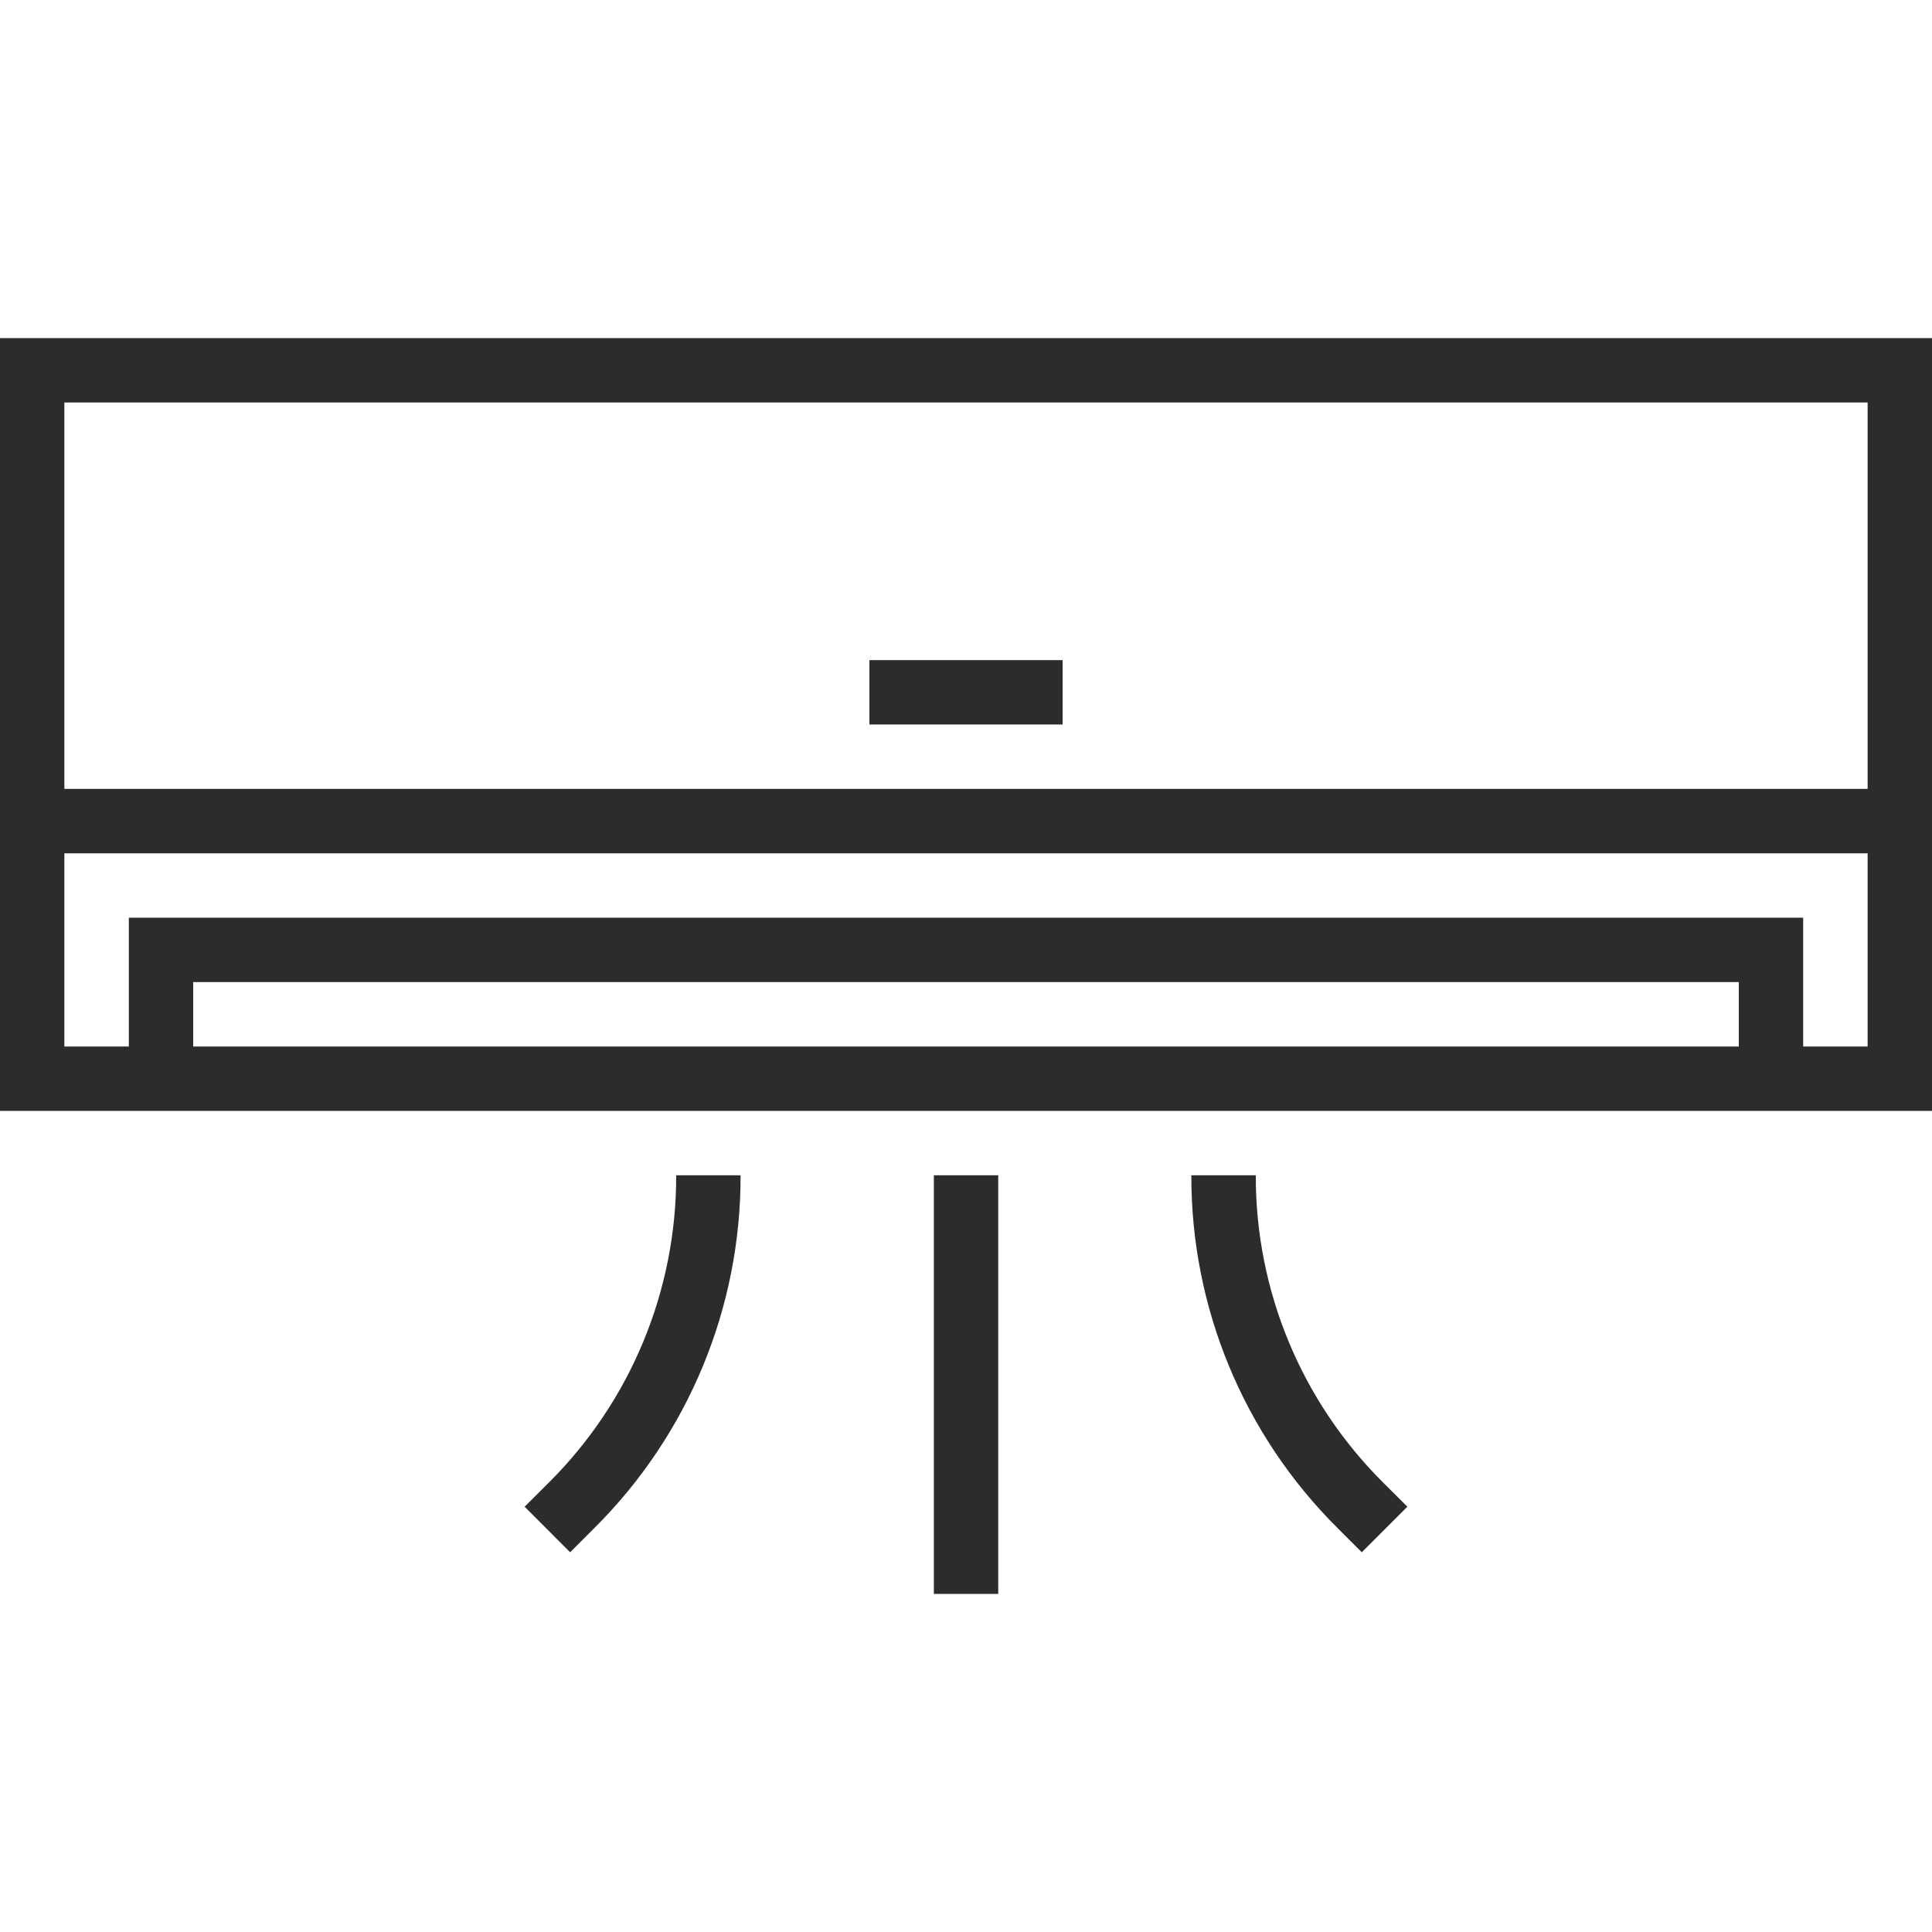 <svg width="22" height="22" viewBox="0 0 22 22" fill="none" xmlns="http://www.w3.org/2000/svg">
<path d="M0 3.85V12.65H22V3.85H0ZM0.733 4.583H21.267V8.983H0.733V4.583ZM2.2 11.917V11.183H19.8V11.917H2.2ZM21.267 11.917H20.533V10.45H1.467V11.917H0.733V9.717H21.267V11.917Z" fill="#2C2C2C"/>
<path d="M9.9 7.517H12.1V8.25H9.9V7.517Z" fill="#2C2C2C"/>
<path d="M6.252 16.88L5.974 17.157L6.492 17.676L6.77 17.398C7.838 16.336 8.437 14.89 8.433 13.383H7.7C7.703 14.695 7.182 15.954 6.252 16.88Z" fill="#2C2C2C"/>
<path d="M14.3 13.383H13.566C13.562 14.89 14.161 16.336 15.229 17.398L15.507 17.676L16.026 17.157L15.748 16.88C14.818 15.954 14.296 14.695 14.3 13.383Z" fill="#2C2C2C"/>
<path d="M10.634 13.383H11.367V18.15H10.634V13.383Z" fill="#2C2C2C"/>
</svg>
